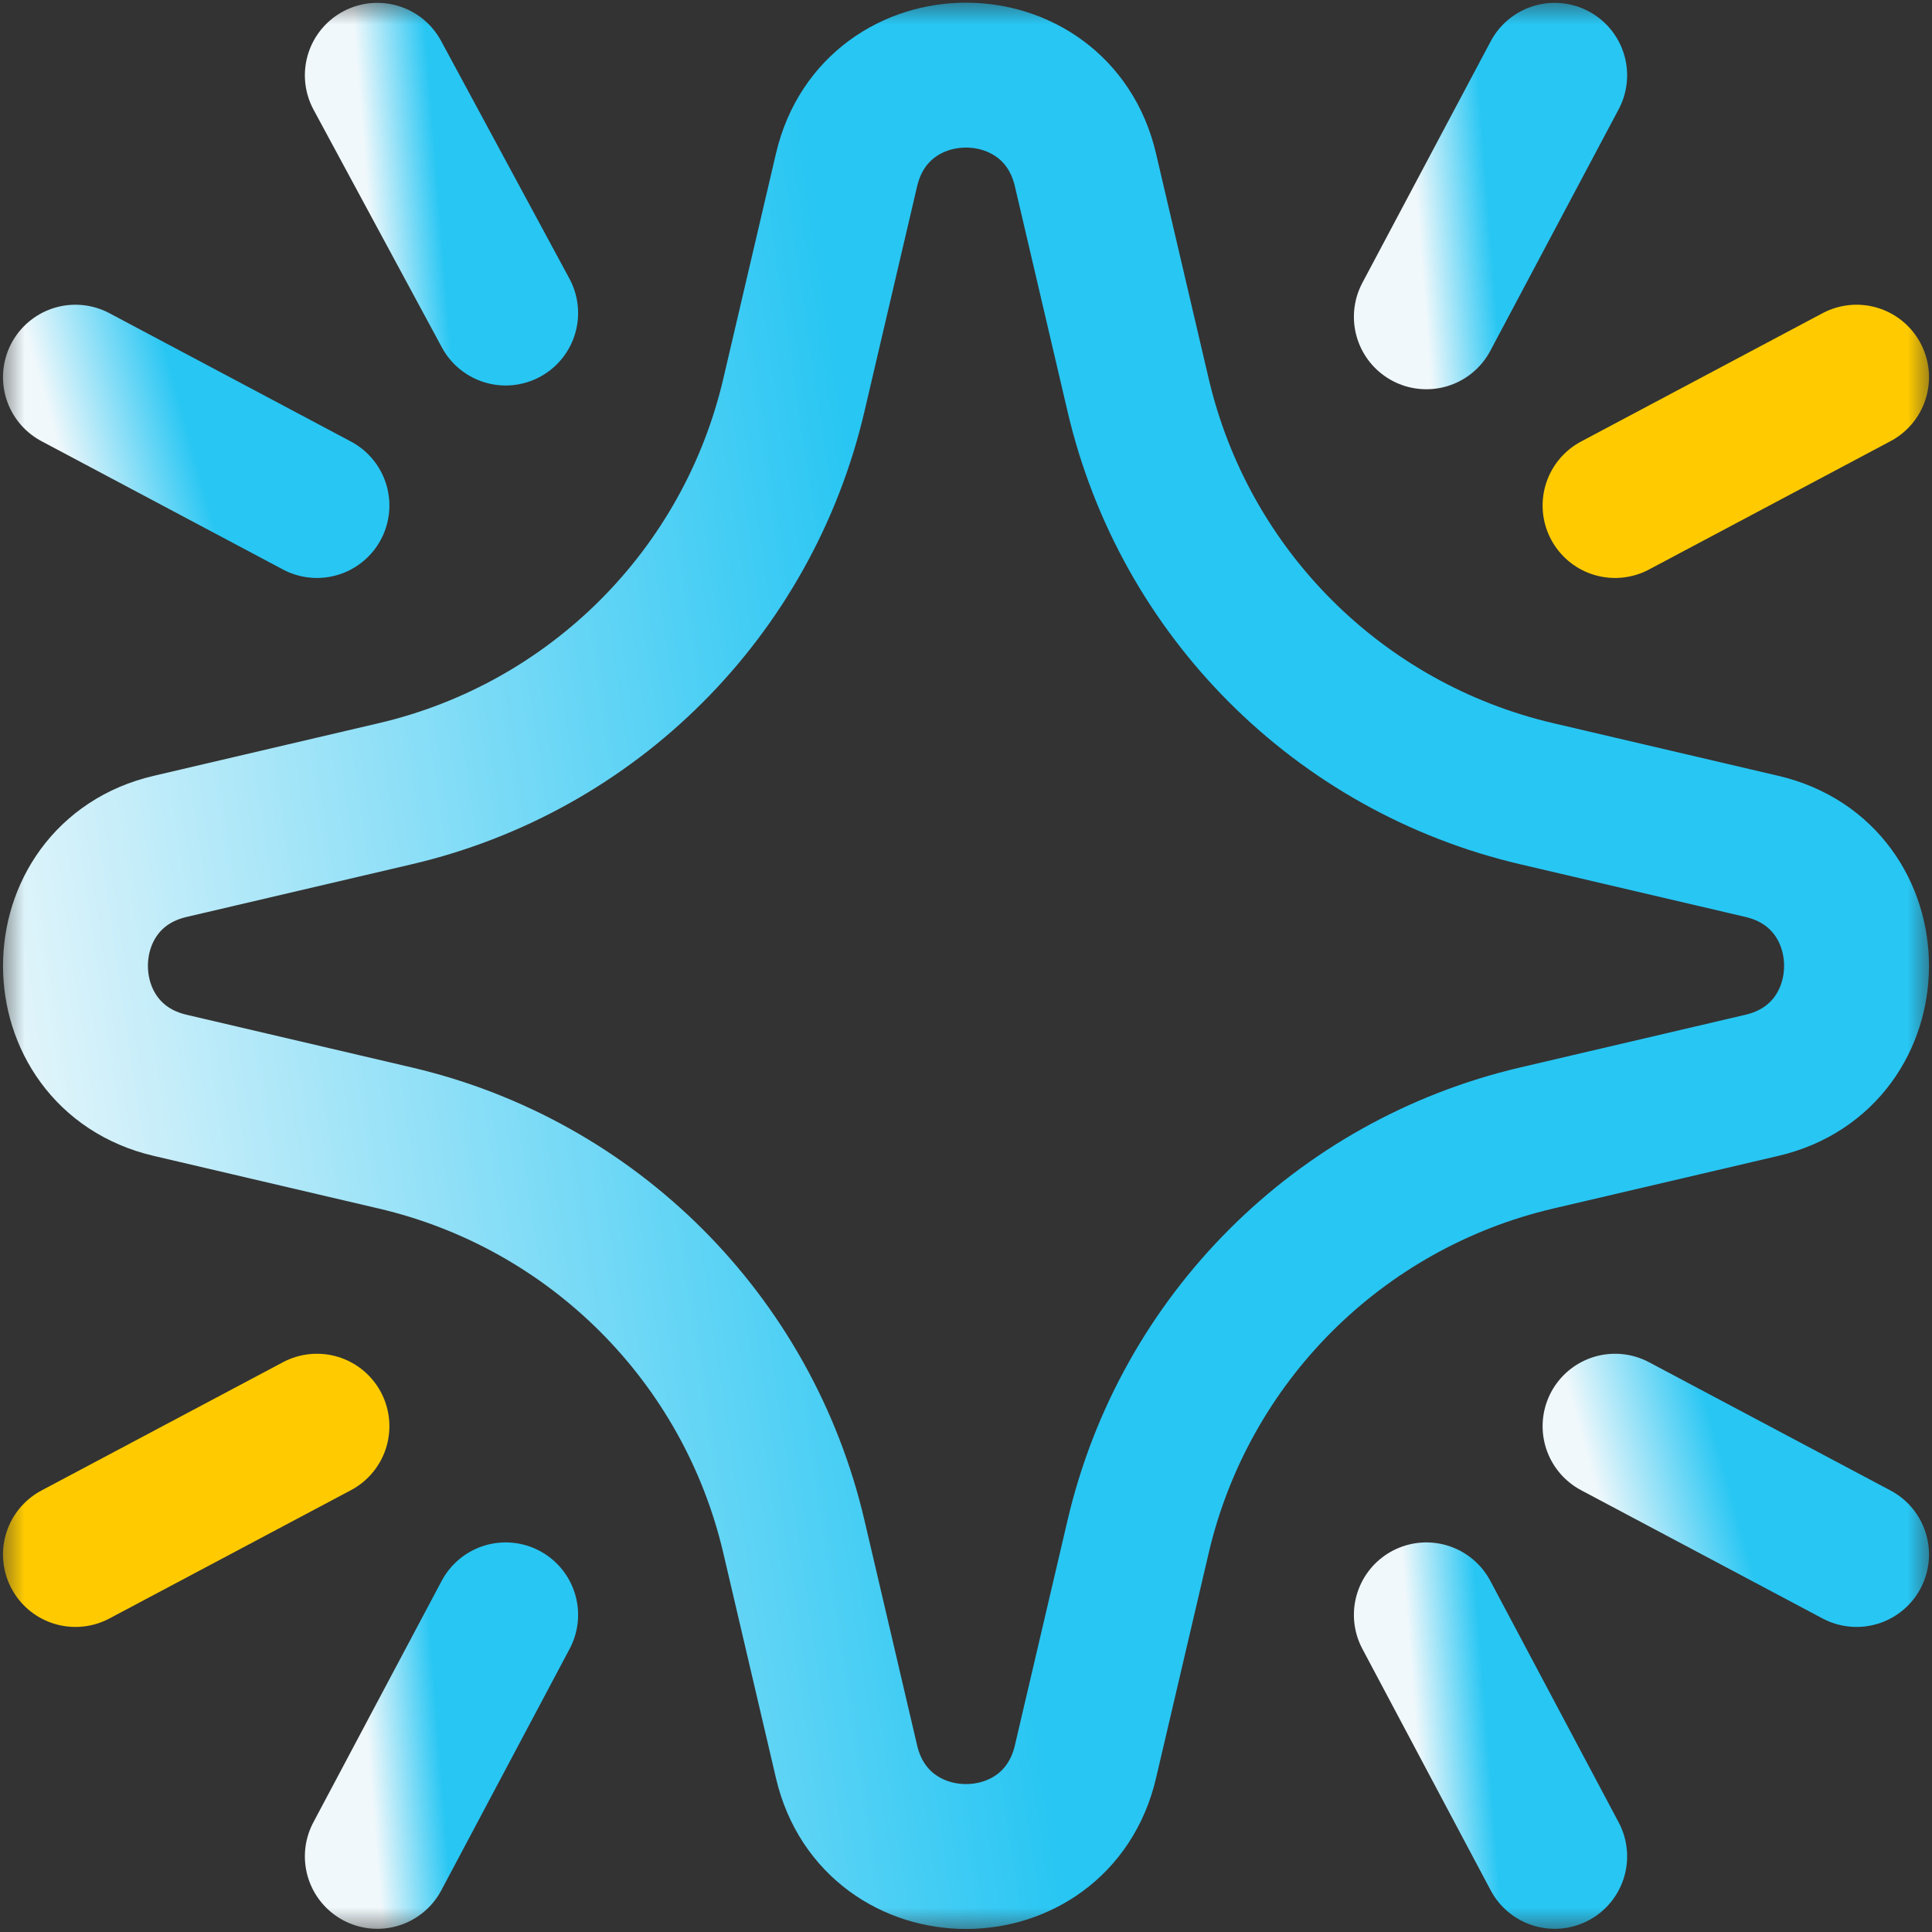 <svg width="40" height="40" viewBox="0 0 40 40" fill="none" xmlns="http://www.w3.org/2000/svg">
<rect x="0" y="0" width="40" height="40" fill="#333333" stroke="none"/>
<g clip-path="url(#clip0_47_75)">
<mask id="mask0_47_75" style="mask-type:luminance" maskUnits="userSpaceOnUse" x="0" y="0" width="40" height="40">
<path d="M0 3.8147e-06H40V40H0V3.8147e-06Z" fill="white"/>
</mask>
<g mask="url(#mask0_47_75)">
<path d="M17.527 36.476L16.436 31.813C15.478 27.717 12.28 24.519 8.184 23.561L3.521 22.47C0.91 21.859 0.91 18.134 3.521 17.524L8.184 16.433C12.28 15.475 15.478 12.277 16.436 8.181L17.527 3.517C18.139 0.902 21.861 0.902 22.473 3.517L23.564 8.181C24.522 12.277 27.72 15.475 31.816 16.433L36.48 17.524C39.09 18.134 39.09 21.859 36.48 22.47L31.816 23.561C27.72 24.519 24.522 27.717 23.564 31.813L22.473 36.476C21.861 39.091 18.139 39.091 17.527 36.476Z" stroke="url(#paint0_linear_47_75)" stroke-width="3" stroke-miterlimit="10" stroke-linecap="round" stroke-linejoin="round"/>
<path d="M32.188 1.559L29.531 6.559" stroke="url(#paint1_linear_47_75)" stroke-width="3" stroke-miterlimit="10" stroke-linecap="round" stroke-linejoin="round"/>
<path d="M1.562 7.809L6.562 10.466" stroke="url(#paint2_linear_47_75)" stroke-width="3" stroke-miterlimit="10" stroke-linecap="round" stroke-linejoin="round"/>
<path d="M7.812 38.434L10.469 33.434" stroke="url(#paint3_linear_47_75)" stroke-width="3" stroke-miterlimit="10" stroke-linecap="round" stroke-linejoin="round"/>
<path d="M38.438 32.184L33.438 29.528" stroke="url(#paint4_linear_47_75)" stroke-width="3" stroke-miterlimit="10" stroke-linecap="round" stroke-linejoin="round"/>
<path d="M7.812 1.559L10.469 6.481" stroke="url(#paint5_linear_47_75)" stroke-width="3" stroke-miterlimit="10" stroke-linecap="round" stroke-linejoin="round"/>
<path d="M32.188 38.434L29.531 33.434" stroke="url(#paint6_linear_47_75)" stroke-width="3" stroke-miterlimit="10" stroke-linecap="round" stroke-linejoin="round"/>
<path d="M38.438 7.809L33.438 10.466" stroke="#FFCB00" stroke-width="3" stroke-miterlimit="10" stroke-linecap="round" stroke-linejoin="round"/>
<path d="M1.562 32.184L6.562 29.528" stroke="#FFCB00" stroke-width="3" stroke-miterlimit="10" stroke-linecap="round" stroke-linejoin="round"/>
</g>
</g>
<defs>
<linearGradient id="paint0_linear_47_75" x1="0.235" y1="30.636" x2="20.389" y2="27.661" gradientUnits="userSpaceOnUse">
<stop stop-color="#F0F8FB"/>
<stop offset="1" stop-color="#28C6F3"/>
</linearGradient>
<linearGradient id="paint1_linear_47_75" x1="29.436" y1="5.502" x2="30.91" y2="5.386" gradientUnits="userSpaceOnUse">
<stop stop-color="#F0F8FB"/>
<stop offset="1" stop-color="#28C6F3"/>
</linearGradient>
<linearGradient id="paint2_linear_47_75" x1="1.383" y1="9.904" x2="3.975" y2="9.183" gradientUnits="userSpaceOnUse">
<stop stop-color="#F0F8FB"/>
<stop offset="1" stop-color="#28C6F3"/>
</linearGradient>
<linearGradient id="paint3_linear_47_75" x1="7.717" y1="37.377" x2="9.191" y2="37.261" gradientUnits="userSpaceOnUse">
<stop stop-color="#F0F8FB"/>
<stop offset="1" stop-color="#28C6F3"/>
</linearGradient>
<linearGradient id="paint4_linear_47_75" x1="33.258" y1="31.622" x2="35.85" y2="30.902" gradientUnits="userSpaceOnUse">
<stop stop-color="#F0F8FB"/>
<stop offset="1" stop-color="#28C6F3"/>
</linearGradient>
<linearGradient id="paint5_linear_47_75" x1="7.717" y1="5.44" x2="9.191" y2="5.323" gradientUnits="userSpaceOnUse">
<stop stop-color="#F0F8FB"/>
<stop offset="1" stop-color="#28C6F3"/>
</linearGradient>
<linearGradient id="paint6_linear_47_75" x1="29.436" y1="37.377" x2="30.91" y2="37.261" gradientUnits="userSpaceOnUse">
<stop stop-color="#F0F8FB"/>
<stop offset="1" stop-color="#28C6F3"/>
</linearGradient>
<clipPath id="clip0_47_75">
<rect width="40" height="40" fill="white"/>
</clipPath>
</defs>
</svg>
